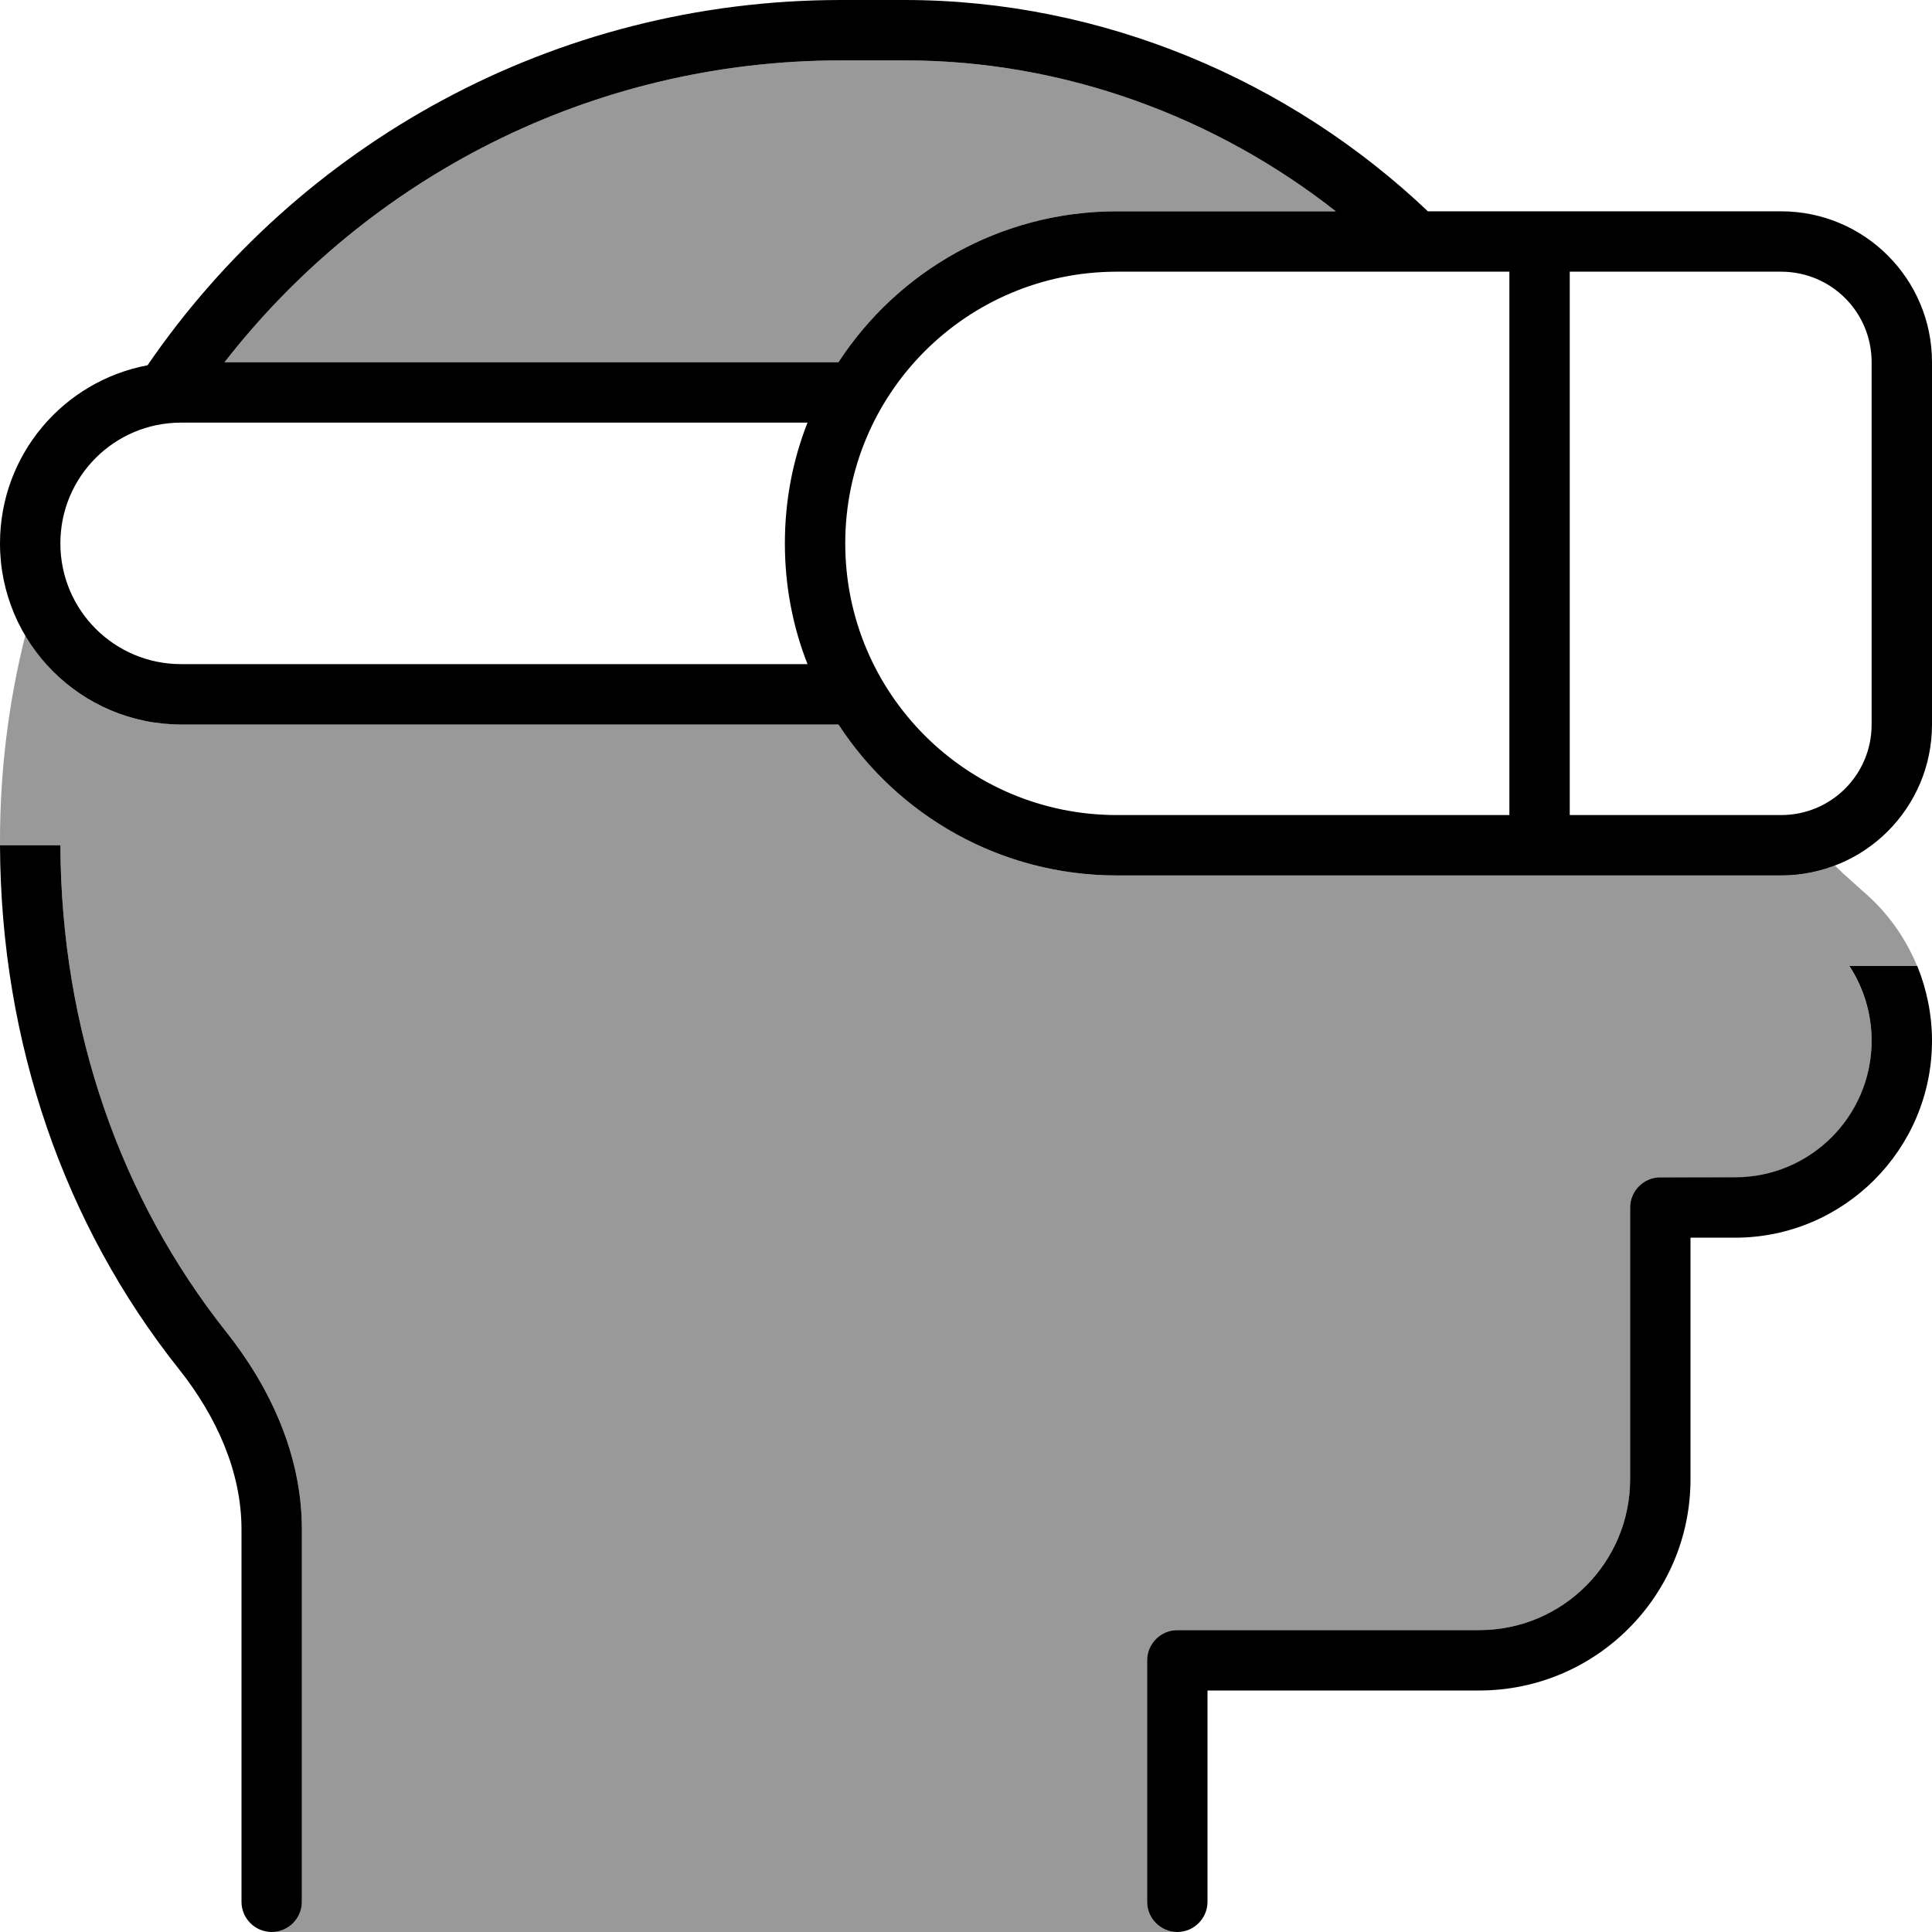 <svg fill="currentColor" xmlns="http://www.w3.org/2000/svg" viewBox="0 0 512 512"><!--! Font Awesome Pro 6.7.2 by @fontawesome - https://fontawesome.com License - https://fontawesome.com/license (Commercial License) Copyright 2024 Fonticons, Inc. --><defs><style>.fa-secondary{opacity:.4}</style></defs><path class="fa-secondary" d="M0 222.9c0-18.8 2.3-37 6.7-54.5C15.1 182.6 30.4 192 48 192l174.2 0c15.7 24.1 42.9 40 73.8 40l112 0 64 0c5 0 9.9-.9 14.3-2.6c1.4 1.4 2.9 2.8 4.4 4.1l3.8 3.4c6 5.3 10.6 11.9 13.6 19.2l-18 0c3.8 5.8 5.9 12.7 5.9 19.8c0 20-16.2 36.2-36.2 36.2L440 312c-4.4 0-8 3.6-8 8l0 72c0 22.1-17.9 40-40 40l-80 0c-4.4 0-8 3.6-8 8l0 64c0 4.4 3.6 8 8 8L72 512c4.4 0 8-3.6 8-8l0-98.7c0-19.8-8.5-37.8-20.1-52.4C32 317.7 16.2 273 16 224L0 224c0-.4 0-.7 0-1.1zM59.5 96c37.9-48.7 97-80 163.5-80l16.8 0C282 16 322.2 31 354 56l-58 0c-30.9 0-58.1 15.9-73.8 40L59.5 96z"/><path class="fa-primary" d="M16 224L0 224c.2 52.4 17.1 100.7 47.4 138.8C57.5 375.5 64 390.2 64 405.3L64 504c0 4.4 3.6 8 8 8s8-3.6 8-8l0-98.7c0-19.8-8.5-37.8-20.1-52.4C32 317.7 16.2 273 16 224zM39.1 96.8C16.8 101 0 120.5 0 144c0 26.5 21.5 48 48 48l174.2 0c15.7 24.1 42.9 40 73.8 40l112 0 64 0c22.1 0 40-17.9 40-40l0-96c0-22.1-17.9-40-40-40l-64 0-29.6 0C342 21.4 292.3 0 239.7 0L222.9 0C146.6 0 79.2 38.3 39.1 96.8zM59.5 96c37.9-48.7 97-80 163.5-80l16.8 0C282 16 322.2 31 354 56l-58 0c-30.9 0-58.1 15.9-73.8 40L59.5 96zM490.1 256c3.8 5.8 5.9 12.7 5.9 19.8c0 20-16.2 36.2-36.2 36.2L440 312c-4.4 0-8 3.6-8 8l0 72c0 22.1-17.9 40-40 40l-80 0c-4.4 0-8 3.6-8 8l0 64c0 4.4 3.6 8 8 8s8-3.6 8-8l0-56 72 0c30.9 0 56-25.1 56-56l0-64 11.8 0c28.8 0 52.2-23.4 52.2-52.2c0-6.9-1.4-13.6-3.9-19.8l-18 0zM296 72l104 0 0 144-104 0c-39.8 0-72-32.2-72-72s32.2-72 72-72zM416 216l0-144 56 0c13.3 0 24 10.7 24 24l0 96c0 13.3-10.7 24-24 24l-56 0zM208 144c0 11.3 2.1 22.1 6 32L48 176c-17.7 0-32-14.3-32-32s14.3-32 32-32l166 0c-3.9 9.9-6 20.7-6 32z"/></svg>